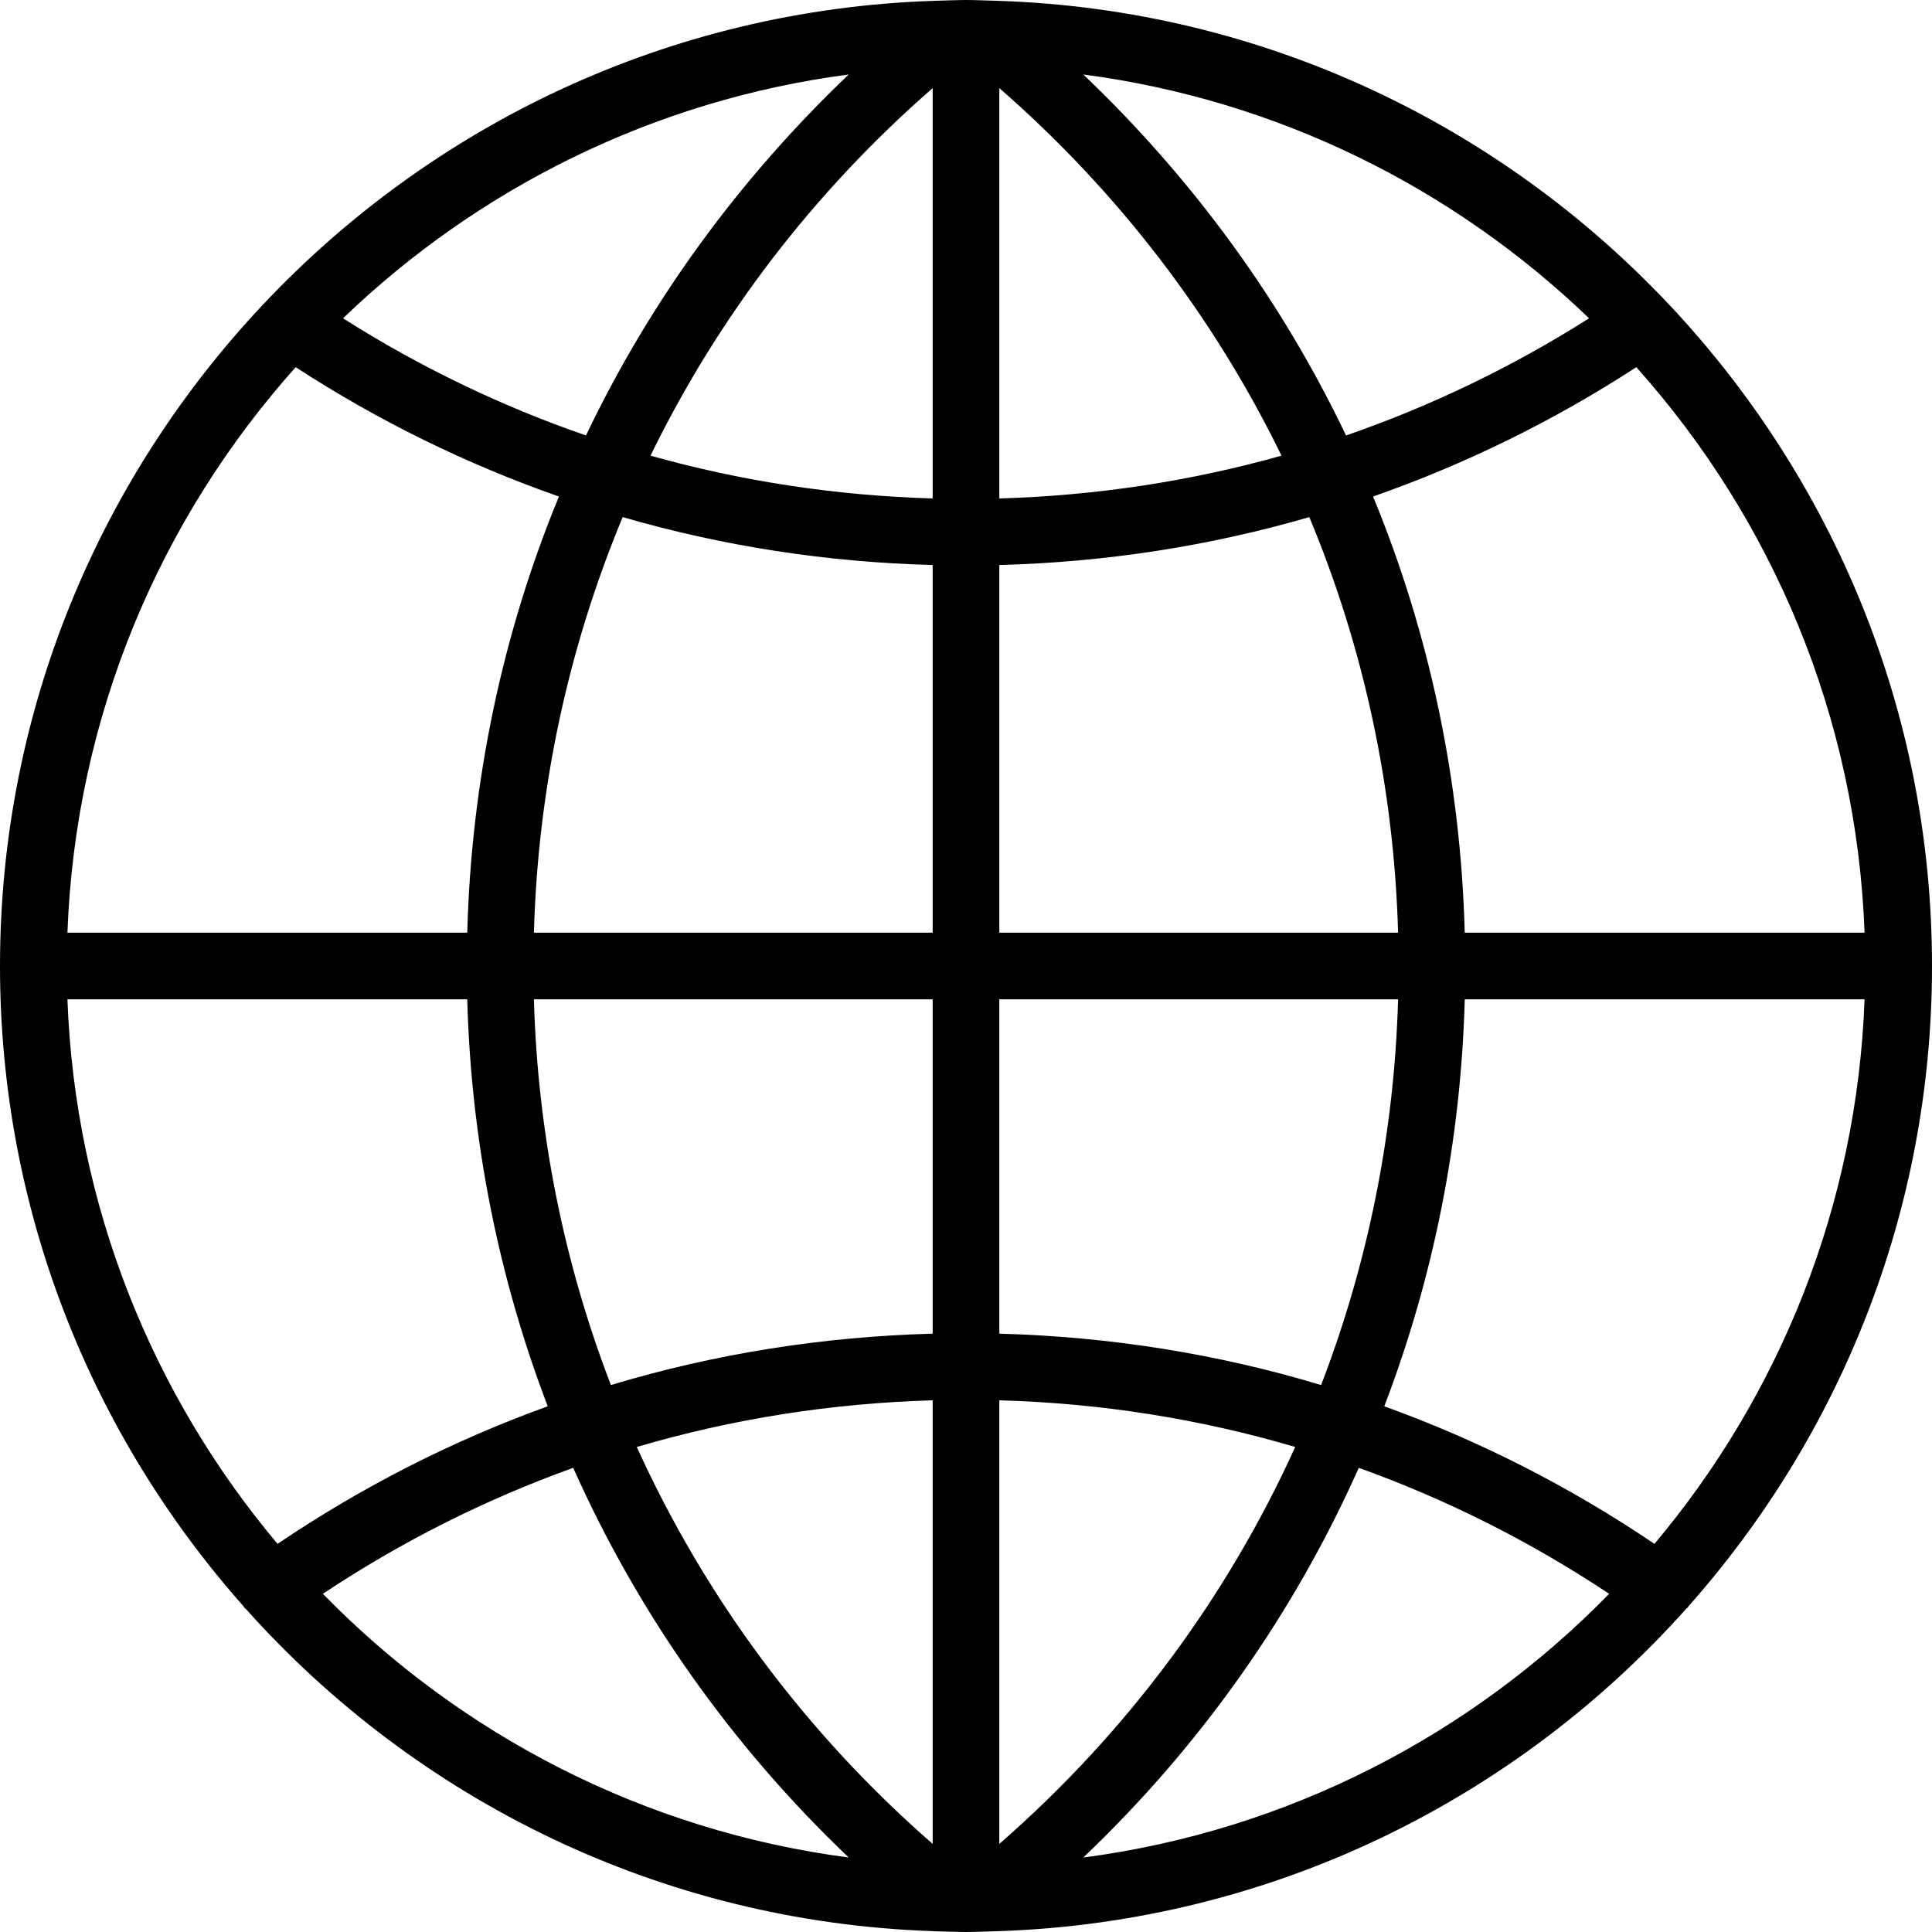 <?xml version="1.0" encoding="UTF-8"?>
<svg width="20px" height="20px" viewBox="0 0 20 20" version="1.1" xmlns="http://www.w3.org/2000/svg" xmlns:xlink="http://www.w3.org/1999/xlink">
    <!-- Generator: Sketch 52.4 (67378) - http://www.bohemiancoding.com/sketch -->
    <title>internet</title>
    <desc>Created with Sketch.</desc>
    <g id="Page-1" stroke="none" stroke-width="1" fill="none" fill-rule="evenodd">
        <g id="internet" fill="#000000" fill-rule="nonzero">
            <path d="M17.479,16.628 C19.046,14.862 20,12.541 20,10 C20,7.356 18.967,4.951 17.286,3.161 C17.286,3.161 17.286,3.16 17.286,3.16 C17.284,3.158 17.282,3.158 17.281,3.156 C15.53,1.294 13.076,0.102 10.347,0.009 L10.346,0.009 L10.151,0.003 C10.101,0.002 10.051,0 10,0 C9.949,0 9.899,0.002 9.849,0.003 L9.654,0.009 L9.654,0.009 C6.925,0.102 4.471,1.294 2.72,3.156 C2.718,3.158 2.716,3.158 2.715,3.16 C2.715,3.16 2.715,3.161 2.715,3.161 C1.033,4.951 0,7.356 0,10 C0,12.541 0.954,14.862 2.521,16.628 C2.523,16.631 2.523,16.635 2.526,16.638 C2.532,16.647 2.541,16.651 2.548,16.659 C4.308,18.627 6.834,19.895 9.654,19.991 L9.654,19.992 L9.848,19.997 C9.899,19.998 9.949,20 10,20 C10.051,20 10.101,19.998 10.151,19.997 L10.346,19.991 L10.346,19.991 C13.168,19.894 15.697,18.624 17.458,16.651 C17.462,16.646 17.47,16.644 17.474,16.638 C17.477,16.635 17.477,16.631 17.479,16.628 Z M0.698,10.345 L4.837,10.345 C4.876,11.807 5.162,13.227 5.67,14.558 C4.689,14.912 3.752,15.388 2.873,15.982 C1.581,14.445 0.777,12.486 0.698,10.345 Z M3.061,3.801 C3.919,4.359 4.833,4.806 5.786,5.14 C5.202,6.556 4.879,8.083 4.837,9.655 L0.698,9.655 C0.781,7.411 1.659,5.368 3.061,3.801 Z M19.302,9.655 L15.163,9.655 C15.121,8.083 14.798,6.556 14.214,5.14 C15.167,4.806 16.081,4.359 16.939,3.801 C18.341,5.368 19.219,7.411 19.302,9.655 Z M9.655,5.16 C8.658,5.131 7.68,4.983 6.734,4.717 C7.433,3.283 8.42,1.989 9.655,0.912 L9.655,5.16 Z M9.655,5.849 L9.655,9.655 L5.527,9.655 C5.569,8.156 5.884,6.702 6.446,5.353 C7.483,5.654 8.559,5.82 9.655,5.849 Z M10.345,5.849 C11.441,5.82 12.517,5.654 13.554,5.353 C14.117,6.702 14.431,8.156 14.473,9.655 L10.345,9.655 L10.345,5.849 Z M10.345,5.16 L10.345,0.912 C11.58,1.989 12.567,3.283 13.266,4.717 C12.32,4.983 11.342,5.131 10.345,5.16 Z M13.934,4.508 C13.272,3.12 12.352,1.855 11.214,0.771 C13.233,1.036 15.05,1.949 16.45,3.295 C15.655,3.799 14.812,4.204 13.934,4.508 Z M6.066,4.508 C5.188,4.204 4.345,3.799 3.551,3.295 C4.95,1.949 6.767,1.036 8.786,0.771 C7.648,1.855 6.728,3.12 6.066,4.508 Z M5.527,10.345 L9.655,10.345 L9.655,13.806 C8.515,13.837 7.398,14.014 6.324,14.338 C5.839,13.077 5.566,11.731 5.527,10.345 Z M9.655,14.496 L9.655,19.088 C8.333,17.935 7.297,16.533 6.592,14.979 C7.58,14.688 8.607,14.526 9.655,14.496 Z M10.345,19.088 L10.345,14.496 C11.393,14.525 12.42,14.688 13.408,14.979 C12.703,16.533 11.667,17.935 10.345,19.088 Z M10.345,13.806 L10.345,10.345 L14.473,10.345 C14.434,11.731 14.161,13.077 13.676,14.338 C12.602,14.014 11.485,13.837 10.345,13.806 Z M15.163,10.345 L19.302,10.345 C19.223,12.486 18.419,14.445 17.127,15.982 C16.248,15.388 15.311,14.912 14.33,14.558 C14.839,13.227 15.124,11.807 15.163,10.345 Z M3.342,16.499 C4.158,15.957 5.026,15.521 5.934,15.195 C6.604,16.698 7.567,18.068 8.786,19.229 C6.665,18.951 4.767,17.958 3.342,16.499 Z M11.214,19.229 C12.433,18.069 13.396,16.699 14.066,15.195 C14.974,15.521 15.842,15.957 16.658,16.499 C15.233,17.958 13.335,18.951 11.214,19.229 Z" id="Shape"></path>
        </g>
    </g>
</svg>